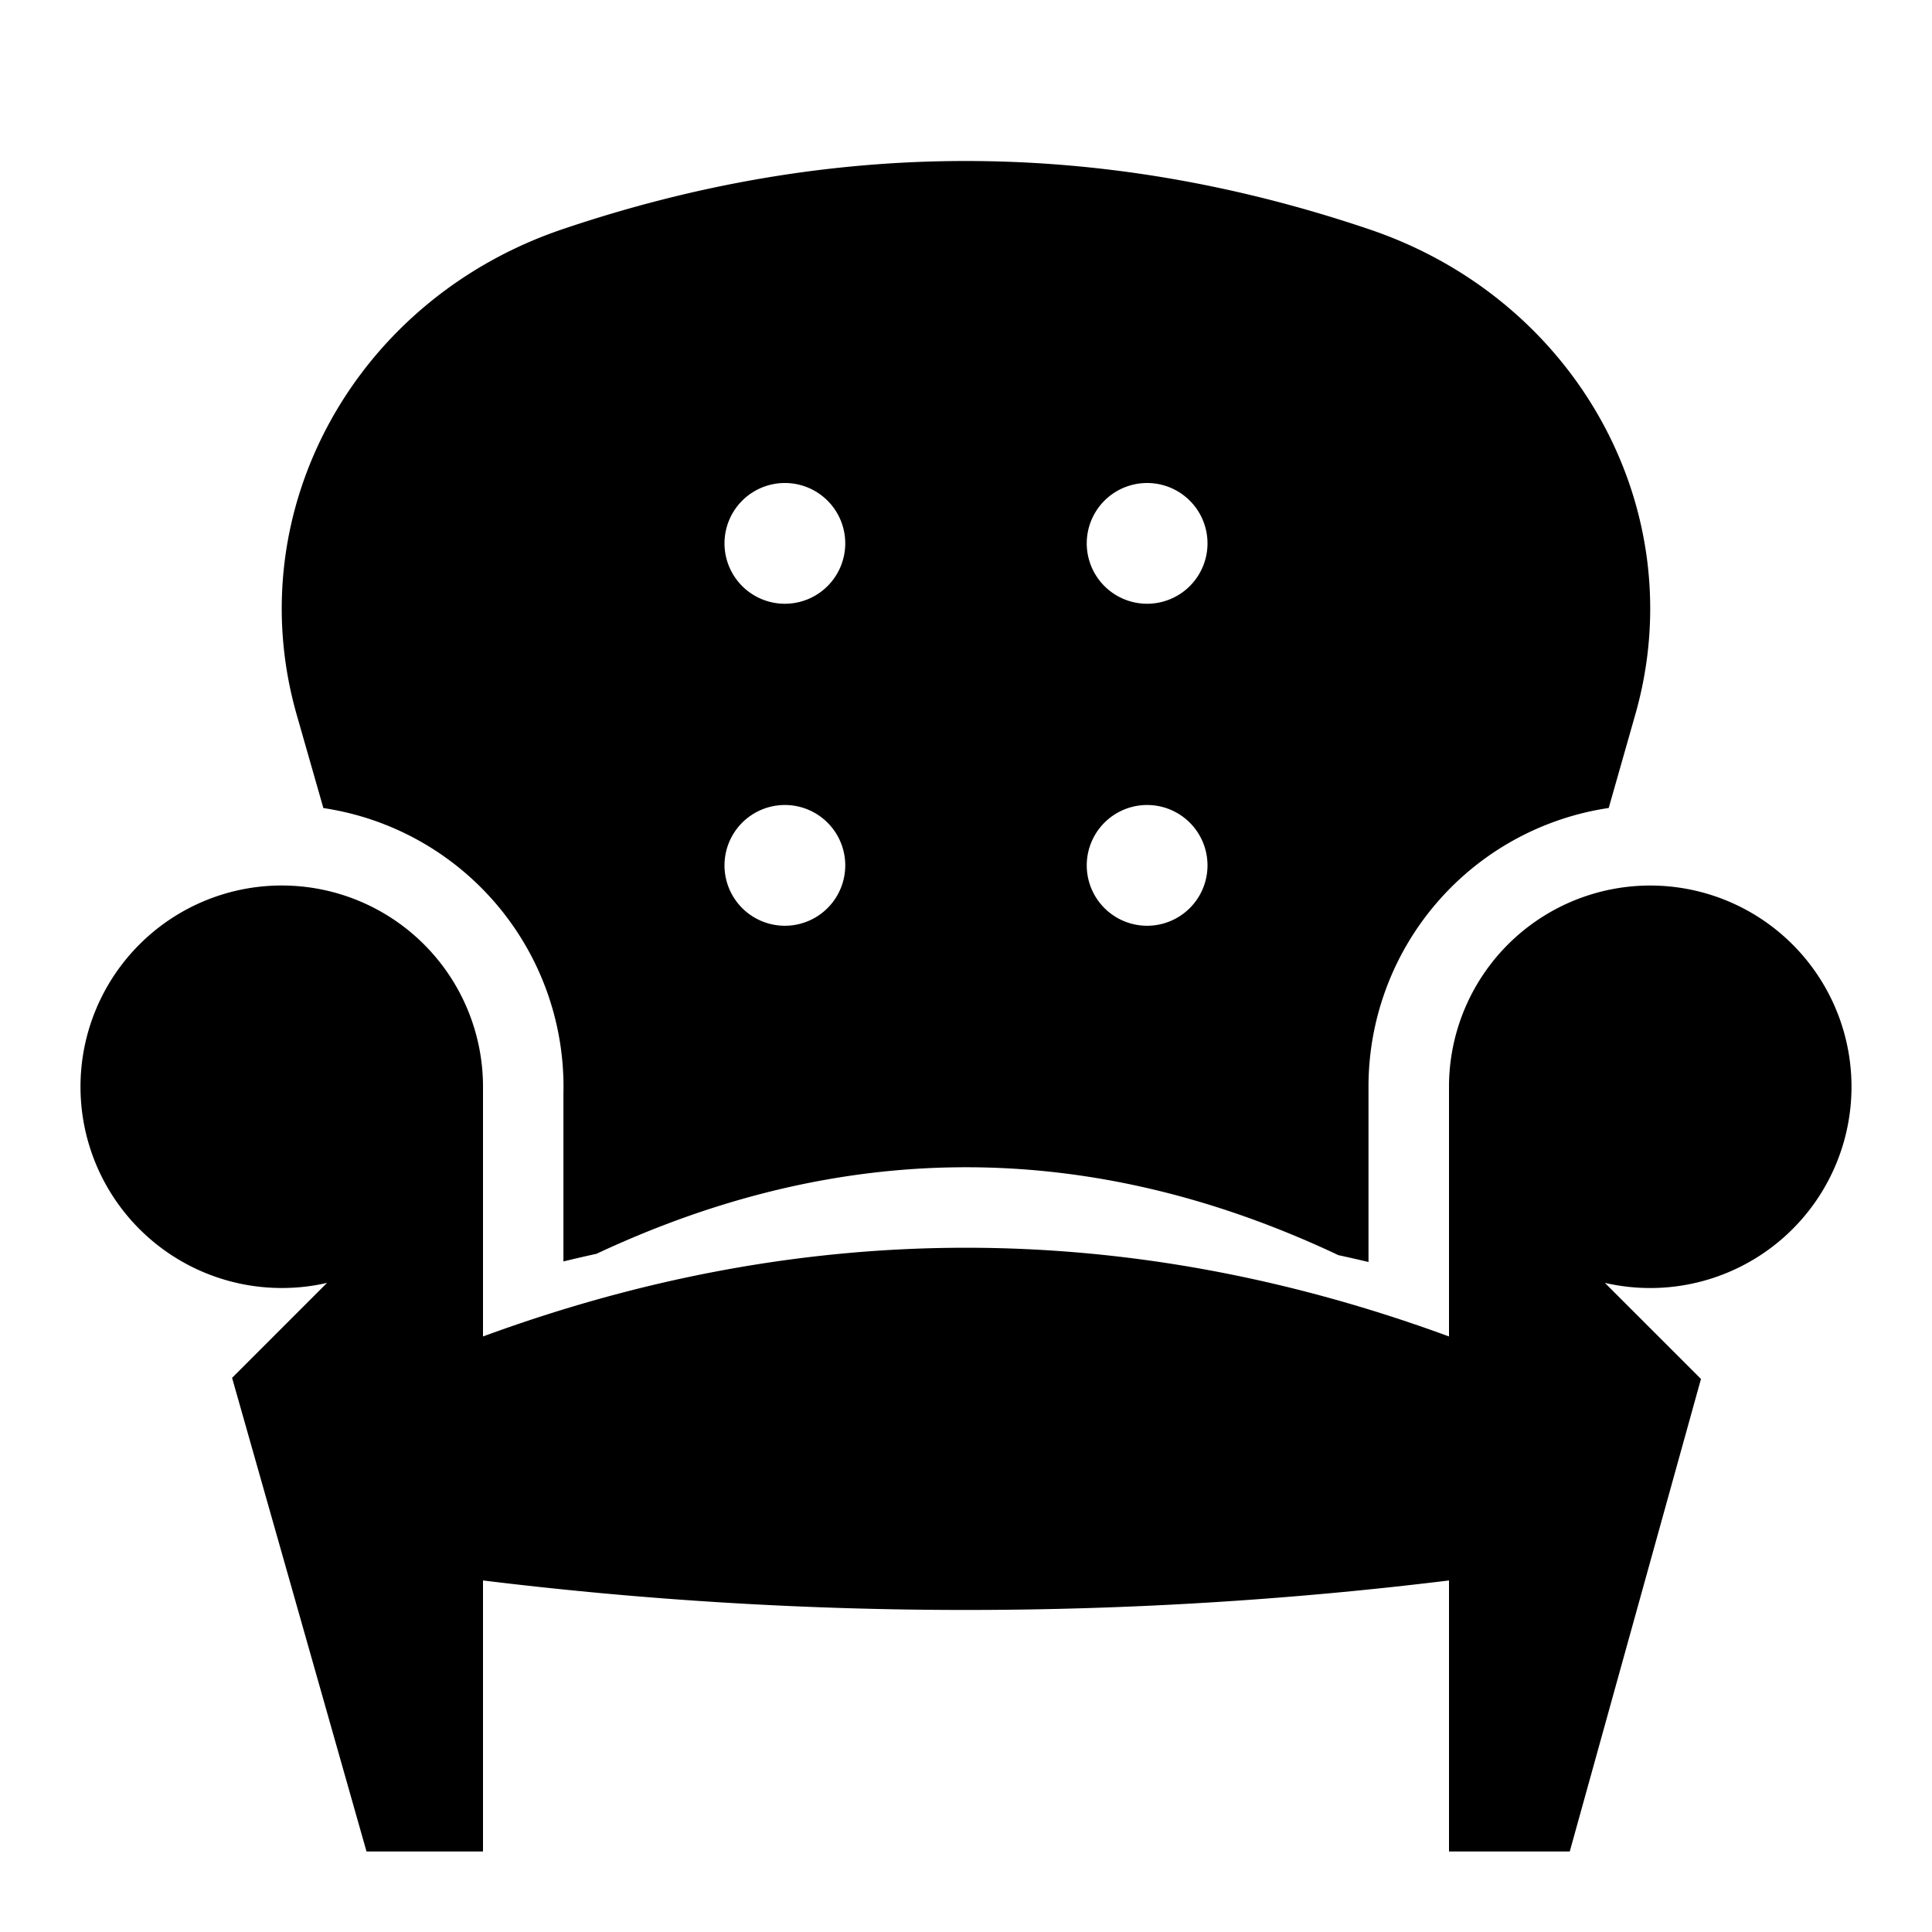 <svg xmlns="http://www.w3.org/2000/svg" width="24" height="24" fill="none"><path fill="currentColor" fill-rule="evenodd" d="M17 15.677q-.189-.045-.374-.085Q14.313 14.5 12 14.5q-2.295 0-4.59 1.075-.204.045-.411.095v-2.053L7 13.5a3.5 3.5 0 0 0-2.983-3.462l-.332-1.162c-.72-2.525.719-5.153 3.301-6.028Q9.491 2 11.996 2q2.509 0 5.018.85c2.582.875 4.021 3.503 3.3 6.027l-.33 1.16A3.5 3.5 0 0 0 17 13.5v2.177M10.5 6.75a.75.75 0 1 1-1.5 0 .75.75 0 0 1 1.5 0m-.75 4.75a.75.75 0 1 0 0-1.5.75.75 0 0 0 0 1.5m5.25-.75a.75.75 0 1 1-1.5 0 .75.75 0 0 1 1.5 0m-.75-3.25a.75.75 0 1 0 0-1.5.75.75 0 0 0 0 1.5" clip-rule="evenodd"/><path fill="currentColor" d="M18 16.602V13.5a2.5 2.5 0 1 1 1.936 2.436l1.194 1.194L19.5 23H18v-3.367a49.3 49.3 0 0 1-12 0V23H4.553l-1.67-5.884 1.18-1.18Q3.792 16 3.5 16A2.5 2.5 0 1 1 6 13.5v3.102Q9 15.5 12 15.5t6 1.102"/></svg>